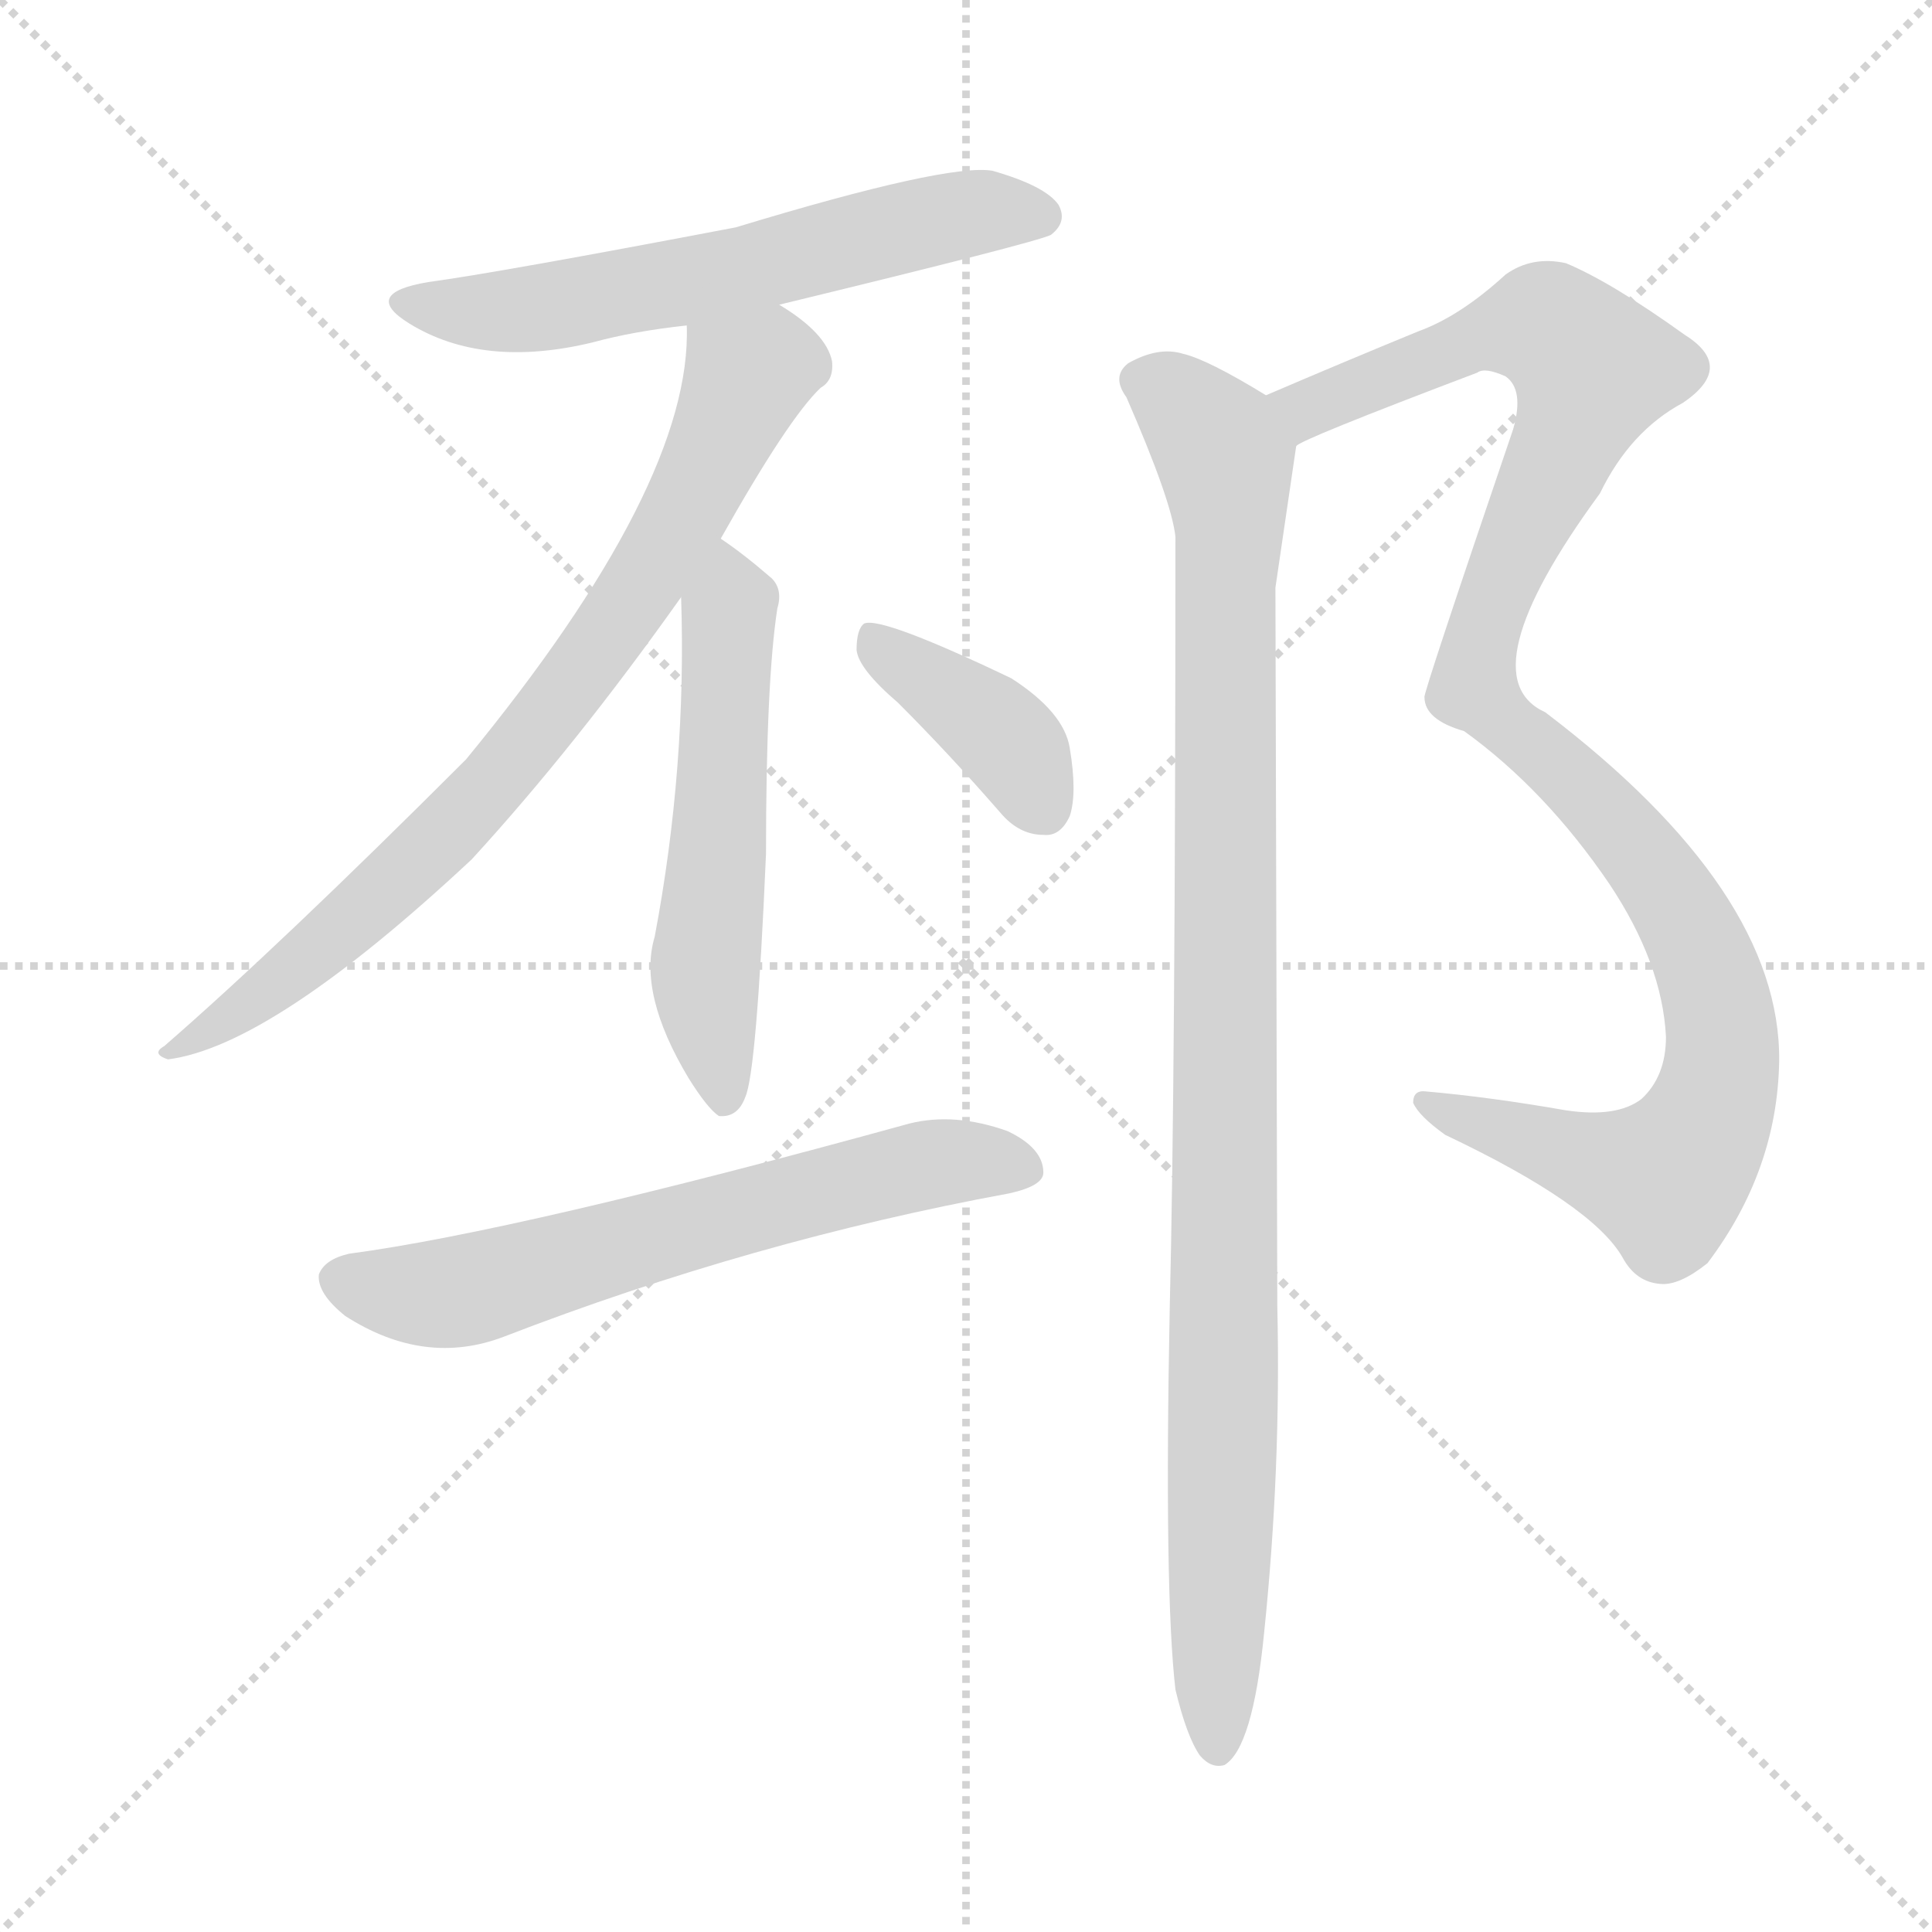 <svg version="1.1" viewBox="0 0 1024 1024" xmlns="http://www.w3.org/2000/svg">
  <g stroke="lightgray" stroke-dasharray="1,1" stroke-width="1" transform="scale(4, 4)">
    <line x1="0" y1="0" x2="256" y2="256"></line>
    <line x1="256" y1="0" x2="0" y2="256"></line>
    <line x1="128" y1="0" x2="128" y2="256"></line>
    <line x1="0" y1="128" x2="256" y2="128"></line>
  </g>
<g transform="scale(1, -1) translate(0, -900)">
   <style type="text/css">
    @keyframes keyframes0 {
      from {
       stroke: blue;
       stroke-dashoffset: 595;
       stroke-width: 128;
       }
       66% {
       animation-timing-function: step-end;
       stroke: blue;
       stroke-dashoffset: 0;
       stroke-width: 128;
       }
       to {
       stroke: black;
       stroke-width: 1024;
       }
       }
       #make-me-a-hanzi-animation-0 {
         animation: keyframes0 0.734s both;
         animation-delay: 0s;
         animation-timing-function: linear;
       }
    @keyframes keyframes1 {
      from {
       stroke: blue;
       stroke-dashoffset: 764;
       stroke-width: 128;
       }
       71% {
       animation-timing-function: step-end;
       stroke: blue;
       stroke-dashoffset: 0;
       stroke-width: 128;
       }
       to {
       stroke: black;
       stroke-width: 1024;
       }
       }
       #make-me-a-hanzi-animation-1 {
         animation: keyframes1 0.872s both;
         animation-delay: 0.734s;
         animation-timing-function: linear;
       }
    @keyframes keyframes2 {
      from {
       stroke: blue;
       stroke-dashoffset: 547;
       stroke-width: 128;
       }
       64% {
       animation-timing-function: step-end;
       stroke: blue;
       stroke-dashoffset: 0;
       stroke-width: 128;
       }
       to {
       stroke: black;
       stroke-width: 1024;
       }
       }
       #make-me-a-hanzi-animation-2 {
         animation: keyframes2 0.695s both;
         animation-delay: 1.606s;
         animation-timing-function: linear;
       }
    @keyframes keyframes3 {
      from {
       stroke: blue;
       stroke-dashoffset: 388;
       stroke-width: 128;
       }
       56% {
       animation-timing-function: step-end;
       stroke: blue;
       stroke-dashoffset: 0;
       stroke-width: 128;
       }
       to {
       stroke: black;
       stroke-width: 1024;
       }
       }
       #make-me-a-hanzi-animation-3 {
         animation: keyframes3 0.566s both;
         animation-delay: 2.301s;
         animation-timing-function: linear;
       }
    @keyframes keyframes4 {
      from {
       stroke: blue;
       stroke-dashoffset: 630;
       stroke-width: 128;
       }
       67% {
       animation-timing-function: step-end;
       stroke: blue;
       stroke-dashoffset: 0;
       stroke-width: 128;
       }
       to {
       stroke: black;
       stroke-width: 1024;
       }
       }
       #make-me-a-hanzi-animation-4 {
         animation: keyframes4 0.763s both;
         animation-delay: 2.867s;
         animation-timing-function: linear;
       }
    @keyframes keyframes5 {
      from {
       stroke: blue;
       stroke-dashoffset: 1069;
       stroke-width: 128;
       }
       78% {
       animation-timing-function: step-end;
       stroke: blue;
       stroke-dashoffset: 0;
       stroke-width: 128;
       }
       to {
       stroke: black;
       stroke-width: 1024;
       }
       }
       #make-me-a-hanzi-animation-5 {
         animation: keyframes5 1.12s both;
         animation-delay: 3.63s;
         animation-timing-function: linear;
       }
    @keyframes keyframes6 {
      from {
       stroke: blue;
       stroke-dashoffset: 1001;
       stroke-width: 128;
       }
       77% {
       animation-timing-function: step-end;
       stroke: blue;
       stroke-dashoffset: 0;
       stroke-width: 128;
       }
       to {
       stroke: black;
       stroke-width: 1024;
       }
       }
       #make-me-a-hanzi-animation-6 {
         animation: keyframes6 1.065s both;
         animation-delay: 4.75s;
         animation-timing-function: linear;
       }
</style>
<path d="M 413.0 738.5 Q 549.0 771.5 557.0 775.5 Q 566.0 782.5 561.0 791.5 Q 554.0 801.5 526.0 809.5 Q 502.0 813.5 390.0 779.5 Q 264.0 755.5 227.0 750.5 Q 191.0 744.5 217.0 728.5 Q 256.0 704.5 314.0 718.5 Q 336.0 724.5 364.0 727.5 L 413.0 738.5 Z" fill="lightgray"></path> 
<path d="M 382.0 614.5 Q 418.0 678.5 435.0 694.5 Q 442.0 698.5 441.0 708.5 Q 438.0 723.5 413.0 738.5 C 388.0 755.5 365.0 757.5 364.0 727.5 Q 367.0 643.5 247.0 497.5 Q 148.0 398.5 87.0 345.5 Q 80.0 341.5 89.0 338.5 Q 144.0 345.5 250.0 444.5 Q 305.0 504.5 361.0 583.5 L 382.0 614.5 Z" fill="lightgray"></path> 
<path d="M 361.0 583.5 Q 364.0 493.5 347.0 403.5 Q 338.0 373.5 365.0 328.5 Q 375.0 312.5 381.0 308.5 Q 391.0 307.5 395.0 318.5 Q 401.0 331.5 406.0 447.5 Q 406.0 538.5 412.0 577.5 Q 415.0 587.5 409.0 593.5 Q 394.0 606.5 382.0 614.5 C 360.0 630.5 360.0 613.5 361.0 583.5 Z" fill="lightgray"></path> 
<path d="M 476.0 527.5 Q 503.0 500.5 530.0 469.5 Q 540.0 457.5 553.0 457.5 Q 562.0 456.5 567.0 467.5 Q 571.0 479.5 567.0 503.5 Q 564.0 522.5 536.0 540.5 Q 467.0 573.5 458.0 569.5 Q 454.0 566.5 454.0 555.5 Q 455.0 545.5 476.0 527.5 Z" fill="lightgray"></path> 
<path d="M 185.0 235.5 Q 172.0 232.5 169.0 224.5 Q 168.0 214.5 183.0 202.5 Q 225.0 175.5 267.0 191.5 Q 399.0 242.5 535.0 267.5 Q 553.0 271.5 553.0 278.5 Q 553.0 291.5 534.0 300.5 Q 506.0 310.5 482.0 304.5 Q 275.0 247.5 185.0 235.5 Z" fill="lightgray"></path> 
<path d="M 687.0 663.5 Q 688.0 666.5 783.0 702.5 Q 787.0 705.5 798.0 700.5 Q 808.0 693.5 802.0 672.5 Q 754.0 531.5 755.0 530.5 Q 755.0 518.5 776.0 512.5 Q 819.0 481.5 853.0 431.5 Q 881.0 389.5 883.0 350.5 Q 883.0 329.5 870.0 317.5 Q 857.0 307.5 830.0 311.5 Q 790.0 318.5 756.0 321.5 Q 749.0 322.5 749.0 315.5 Q 752.0 308.5 766.0 298.5 Q 844.0 261.5 860.0 233.5 Q 867.0 220.5 880.0 219.5 Q 890.0 218.5 905.0 230.5 Q 942.0 279.5 943.0 337.5 Q 944.0 427.5 819.0 522.5 Q 777.0 541.5 848.0 638.5 Q 864.0 671.5 892.0 686.5 Q 920.0 705.5 893.0 722.5 Q 854.0 750.5 830.0 760.5 Q 812.0 764.5 798.0 754.5 Q 774.0 732.5 752.0 724.5 Q 713.0 708.5 671.0 690.5 C 643.0 678.5 660.0 650.5 687.0 663.5 Z" fill="lightgray"></path> 
<path d="M 623.0 4.5 Q 629.0 -20.5 636.0 -30.5 Q 642.0 -37.5 649.0 -35.5 Q 664.0 -26.5 670.0 34.5 Q 679.0 121.5 677.0 207.5 Q 677.0 223.5 676.0 588.5 L 687.0 663.5 C 689.0 679.5 689.0 679.5 671.0 690.5 Q 640.0 709.5 627.0 712.5 Q 614.0 716.5 598.0 707.5 Q 589.0 700.5 597.0 689.5 Q 621.0 634.5 623.0 615.5 Q 623.0 329.5 620.0 207.5 Q 617.0 56.5 623.0 4.5 Z" fill="lightgray"></path> 
      <clipPath id="make-me-a-hanzi-clip-0">
      <path d="M 413.0 738.5 Q 549.0 771.5 557.0 775.5 Q 566.0 782.5 561.0 791.5 Q 554.0 801.5 526.0 809.5 Q 502.0 813.5 390.0 779.5 Q 264.0 755.5 227.0 750.5 Q 191.0 744.5 217.0 728.5 Q 256.0 704.5 314.0 718.5 Q 336.0 724.5 364.0 727.5 L 413.0 738.5 Z" fill="lightgray"></path>
      </clipPath>
      <path clip-path="url(#make-me-a-hanzi-clip-0)" d="M 219.0 740.5 L 252.0 734.5 L 288.0 736.5 L 421.0 762.5 L 498.0 784.5 L 552.0 785.5 " fill="none" id="make-me-a-hanzi-animation-0" stroke-dasharray="467 934" stroke-linecap="round"></path>

      <clipPath id="make-me-a-hanzi-clip-1">
      <path d="M 382.0 614.5 Q 418.0 678.5 435.0 694.5 Q 442.0 698.5 441.0 708.5 Q 438.0 723.5 413.0 738.5 C 388.0 755.5 365.0 757.5 364.0 727.5 Q 367.0 643.5 247.0 497.5 Q 148.0 398.5 87.0 345.5 Q 80.0 341.5 89.0 338.5 Q 144.0 345.5 250.0 444.5 Q 305.0 504.5 361.0 583.5 L 382.0 614.5 Z" fill="lightgray"></path>
      </clipPath>
      <path clip-path="url(#make-me-a-hanzi-clip-1)" d="M 372.0 722.5 L 396.0 700.5 L 368.0 635.5 L 313.0 550.5 L 259.0 482.5 L 200.0 423.5 L 93.0 343.5 " fill="none" id="make-me-a-hanzi-animation-1" stroke-dasharray="636 1272" stroke-linecap="round"></path>

      <clipPath id="make-me-a-hanzi-clip-2">
      <path d="M 361.0 583.5 Q 364.0 493.5 347.0 403.5 Q 338.0 373.5 365.0 328.5 Q 375.0 312.5 381.0 308.5 Q 391.0 307.5 395.0 318.5 Q 401.0 331.5 406.0 447.5 Q 406.0 538.5 412.0 577.5 Q 415.0 587.5 409.0 593.5 Q 394.0 606.5 382.0 614.5 C 360.0 630.5 360.0 613.5 361.0 583.5 Z" fill="lightgray"></path>
      </clipPath>
      <path clip-path="url(#make-me-a-hanzi-clip-2)" d="M 383.0 606.5 L 388.0 580.5 L 374.0 385.5 L 383.0 317.5 " fill="none" id="make-me-a-hanzi-animation-2" stroke-dasharray="419 838" stroke-linecap="round"></path>

      <clipPath id="make-me-a-hanzi-clip-3">
      <path d="M 476.0 527.5 Q 503.0 500.5 530.0 469.5 Q 540.0 457.5 553.0 457.5 Q 562.0 456.5 567.0 467.5 Q 571.0 479.5 567.0 503.5 Q 564.0 522.5 536.0 540.5 Q 467.0 573.5 458.0 569.5 Q 454.0 566.5 454.0 555.5 Q 455.0 545.5 476.0 527.5 Z" fill="lightgray"></path>
      </clipPath>
      <path clip-path="url(#make-me-a-hanzi-clip-3)" d="M 461.0 561.5 L 527.0 514.5 L 554.0 471.5 " fill="none" id="make-me-a-hanzi-animation-3" stroke-dasharray="260 520" stroke-linecap="round"></path>

      <clipPath id="make-me-a-hanzi-clip-4">
      <path d="M 185.0 235.5 Q 172.0 232.5 169.0 224.5 Q 168.0 214.5 183.0 202.5 Q 225.0 175.5 267.0 191.5 Q 399.0 242.5 535.0 267.5 Q 553.0 271.5 553.0 278.5 Q 553.0 291.5 534.0 300.5 Q 506.0 310.5 482.0 304.5 Q 275.0 247.5 185.0 235.5 Z" fill="lightgray"></path>
      </clipPath>
      <path clip-path="url(#make-me-a-hanzi-clip-4)" d="M 179.0 221.5 L 224.0 213.5 L 249.0 216.5 L 457.0 275.5 L 501.0 284.5 L 543.0 281.5 " fill="none" id="make-me-a-hanzi-animation-4" stroke-dasharray="502 1004" stroke-linecap="round"></path>

      <clipPath id="make-me-a-hanzi-clip-5">
      <path d="M 687.0 663.5 Q 688.0 666.5 783.0 702.5 Q 787.0 705.5 798.0 700.5 Q 808.0 693.5 802.0 672.5 Q 754.0 531.5 755.0 530.5 Q 755.0 518.5 776.0 512.5 Q 819.0 481.5 853.0 431.5 Q 881.0 389.5 883.0 350.5 Q 883.0 329.5 870.0 317.5 Q 857.0 307.5 830.0 311.5 Q 790.0 318.5 756.0 321.5 Q 749.0 322.5 749.0 315.5 Q 752.0 308.5 766.0 298.5 Q 844.0 261.5 860.0 233.5 Q 867.0 220.5 880.0 219.5 Q 890.0 218.5 905.0 230.5 Q 942.0 279.5 943.0 337.5 Q 944.0 427.5 819.0 522.5 Q 777.0 541.5 848.0 638.5 Q 864.0 671.5 892.0 686.5 Q 920.0 705.5 893.0 722.5 Q 854.0 750.5 830.0 760.5 Q 812.0 764.5 798.0 754.5 Q 774.0 732.5 752.0 724.5 Q 713.0 708.5 671.0 690.5 C 643.0 678.5 660.0 650.5 687.0 663.5 Z" fill="lightgray"></path>
      </clipPath>
      <path clip-path="url(#make-me-a-hanzi-clip-5)" d="M 684.0 670.5 L 697.0 686.5 L 811.0 727.5 L 821.0 726.5 L 844.0 704.5 L 792.0 585.5 L 781.0 535.5 L 847.0 474.5 L 880.0 434.5 L 906.0 385.5 L 912.0 332.5 L 896.0 289.5 L 882.0 275.5 L 756.0 314.5 " fill="none" id="make-me-a-hanzi-animation-5" stroke-dasharray="941 1882" stroke-linecap="round"></path>

      <clipPath id="make-me-a-hanzi-clip-6">
      <path d="M 623.0 4.5 Q 629.0 -20.5 636.0 -30.5 Q 642.0 -37.5 649.0 -35.5 Q 664.0 -26.5 670.0 34.5 Q 679.0 121.5 677.0 207.5 Q 677.0 223.5 676.0 588.5 L 687.0 663.5 C 689.0 679.5 689.0 679.5 671.0 690.5 Q 640.0 709.5 627.0 712.5 Q 614.0 716.5 598.0 707.5 Q 589.0 700.5 597.0 689.5 Q 621.0 634.5 623.0 615.5 Q 623.0 329.5 620.0 207.5 Q 617.0 56.5 623.0 4.5 Z" fill="lightgray"></path>
      </clipPath>
      <path clip-path="url(#make-me-a-hanzi-clip-6)" d="M 605.0 698.5 L 645.0 665.5 L 652.0 630.5 L 645.0 -26.5 " fill="none" id="make-me-a-hanzi-animation-6" stroke-dasharray="873 1746" stroke-linecap="round"></path>

</g>
</svg>
